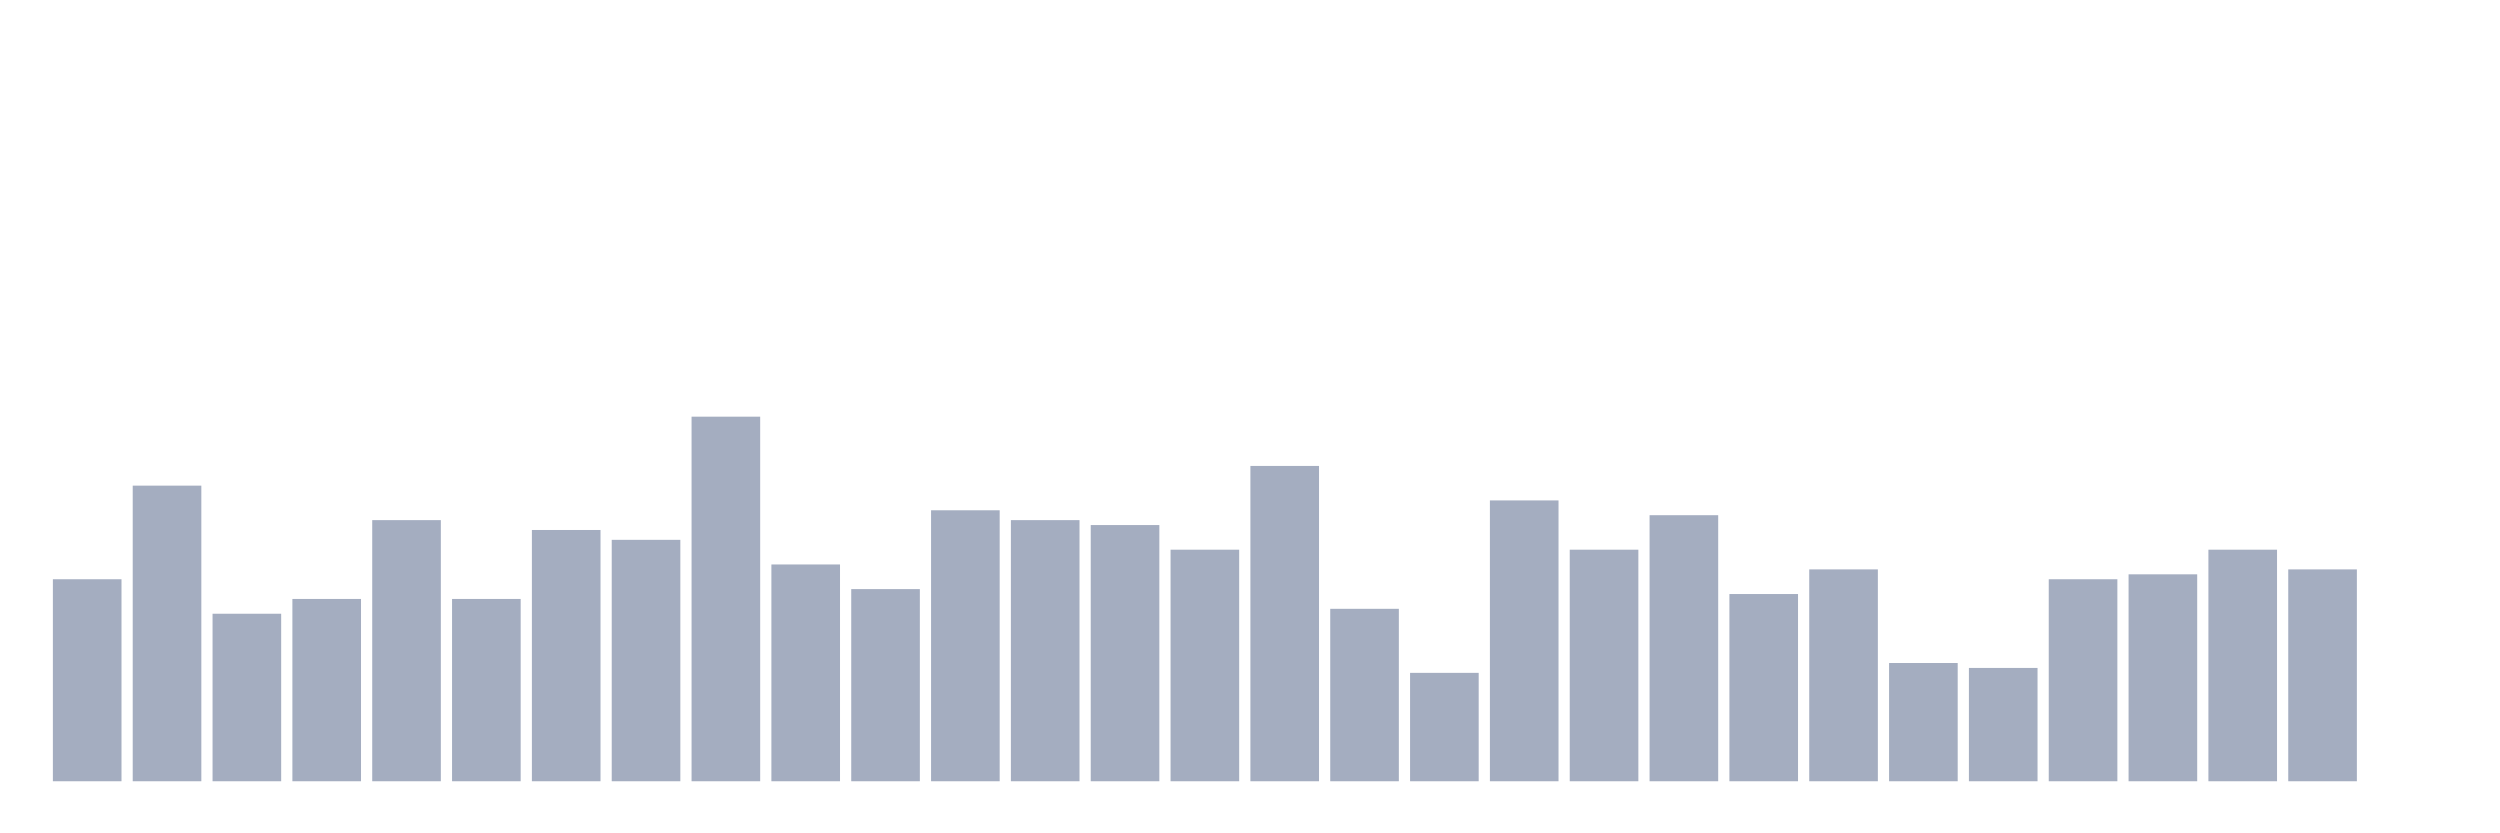 <svg xmlns="http://www.w3.org/2000/svg" viewBox="0 0 480 160"><g transform="translate(10,10)"><rect class="bar" x="0.153" width="13.175" y="101.216" height="38.784" fill="rgb(164,173,192)"></rect><rect class="bar" x="15.482" width="13.175" y="83.243" height="56.757" fill="rgb(164,173,192)"></rect><rect class="bar" x="30.81" width="13.175" y="107.838" height="32.162" fill="rgb(164,173,192)"></rect><rect class="bar" x="46.138" width="13.175" y="105" height="35" fill="rgb(164,173,192)"></rect><rect class="bar" x="61.466" width="13.175" y="89.865" height="50.135" fill="rgb(164,173,192)"></rect><rect class="bar" x="76.794" width="13.175" y="105" height="35" fill="rgb(164,173,192)"></rect><rect class="bar" x="92.123" width="13.175" y="91.757" height="48.243" fill="rgb(164,173,192)"></rect><rect class="bar" x="107.451" width="13.175" y="93.649" height="46.351" fill="rgb(164,173,192)"></rect><rect class="bar" x="122.779" width="13.175" y="70" height="70" fill="rgb(164,173,192)"></rect><rect class="bar" x="138.107" width="13.175" y="98.378" height="41.622" fill="rgb(164,173,192)"></rect><rect class="bar" x="153.436" width="13.175" y="103.108" height="36.892" fill="rgb(164,173,192)"></rect><rect class="bar" x="168.764" width="13.175" y="87.973" height="52.027" fill="rgb(164,173,192)"></rect><rect class="bar" x="184.092" width="13.175" y="89.865" height="50.135" fill="rgb(164,173,192)"></rect><rect class="bar" x="199.42" width="13.175" y="90.811" height="49.189" fill="rgb(164,173,192)"></rect><rect class="bar" x="214.748" width="13.175" y="95.541" height="44.459" fill="rgb(164,173,192)"></rect><rect class="bar" x="230.077" width="13.175" y="79.459" height="60.541" fill="rgb(164,173,192)"></rect><rect class="bar" x="245.405" width="13.175" y="106.892" height="33.108" fill="rgb(164,173,192)"></rect><rect class="bar" x="260.733" width="13.175" y="119.189" height="20.811" fill="rgb(164,173,192)"></rect><rect class="bar" x="276.061" width="13.175" y="86.081" height="53.919" fill="rgb(164,173,192)"></rect><rect class="bar" x="291.39" width="13.175" y="95.541" height="44.459" fill="rgb(164,173,192)"></rect><rect class="bar" x="306.718" width="13.175" y="88.919" height="51.081" fill="rgb(164,173,192)"></rect><rect class="bar" x="322.046" width="13.175" y="104.054" height="35.946" fill="rgb(164,173,192)"></rect><rect class="bar" x="337.374" width="13.175" y="99.324" height="40.676" fill="rgb(164,173,192)"></rect><rect class="bar" x="352.702" width="13.175" y="117.297" height="22.703" fill="rgb(164,173,192)"></rect><rect class="bar" x="368.031" width="13.175" y="118.243" height="21.757" fill="rgb(164,173,192)"></rect><rect class="bar" x="383.359" width="13.175" y="101.216" height="38.784" fill="rgb(164,173,192)"></rect><rect class="bar" x="398.687" width="13.175" y="100.27" height="39.73" fill="rgb(164,173,192)"></rect><rect class="bar" x="414.015" width="13.175" y="95.541" height="44.459" fill="rgb(164,173,192)"></rect><rect class="bar" x="429.344" width="13.175" y="99.324" height="40.676" fill="rgb(164,173,192)"></rect><rect class="bar" x="444.672" width="13.175" y="140" height="0" fill="rgb(164,173,192)"></rect></g></svg>